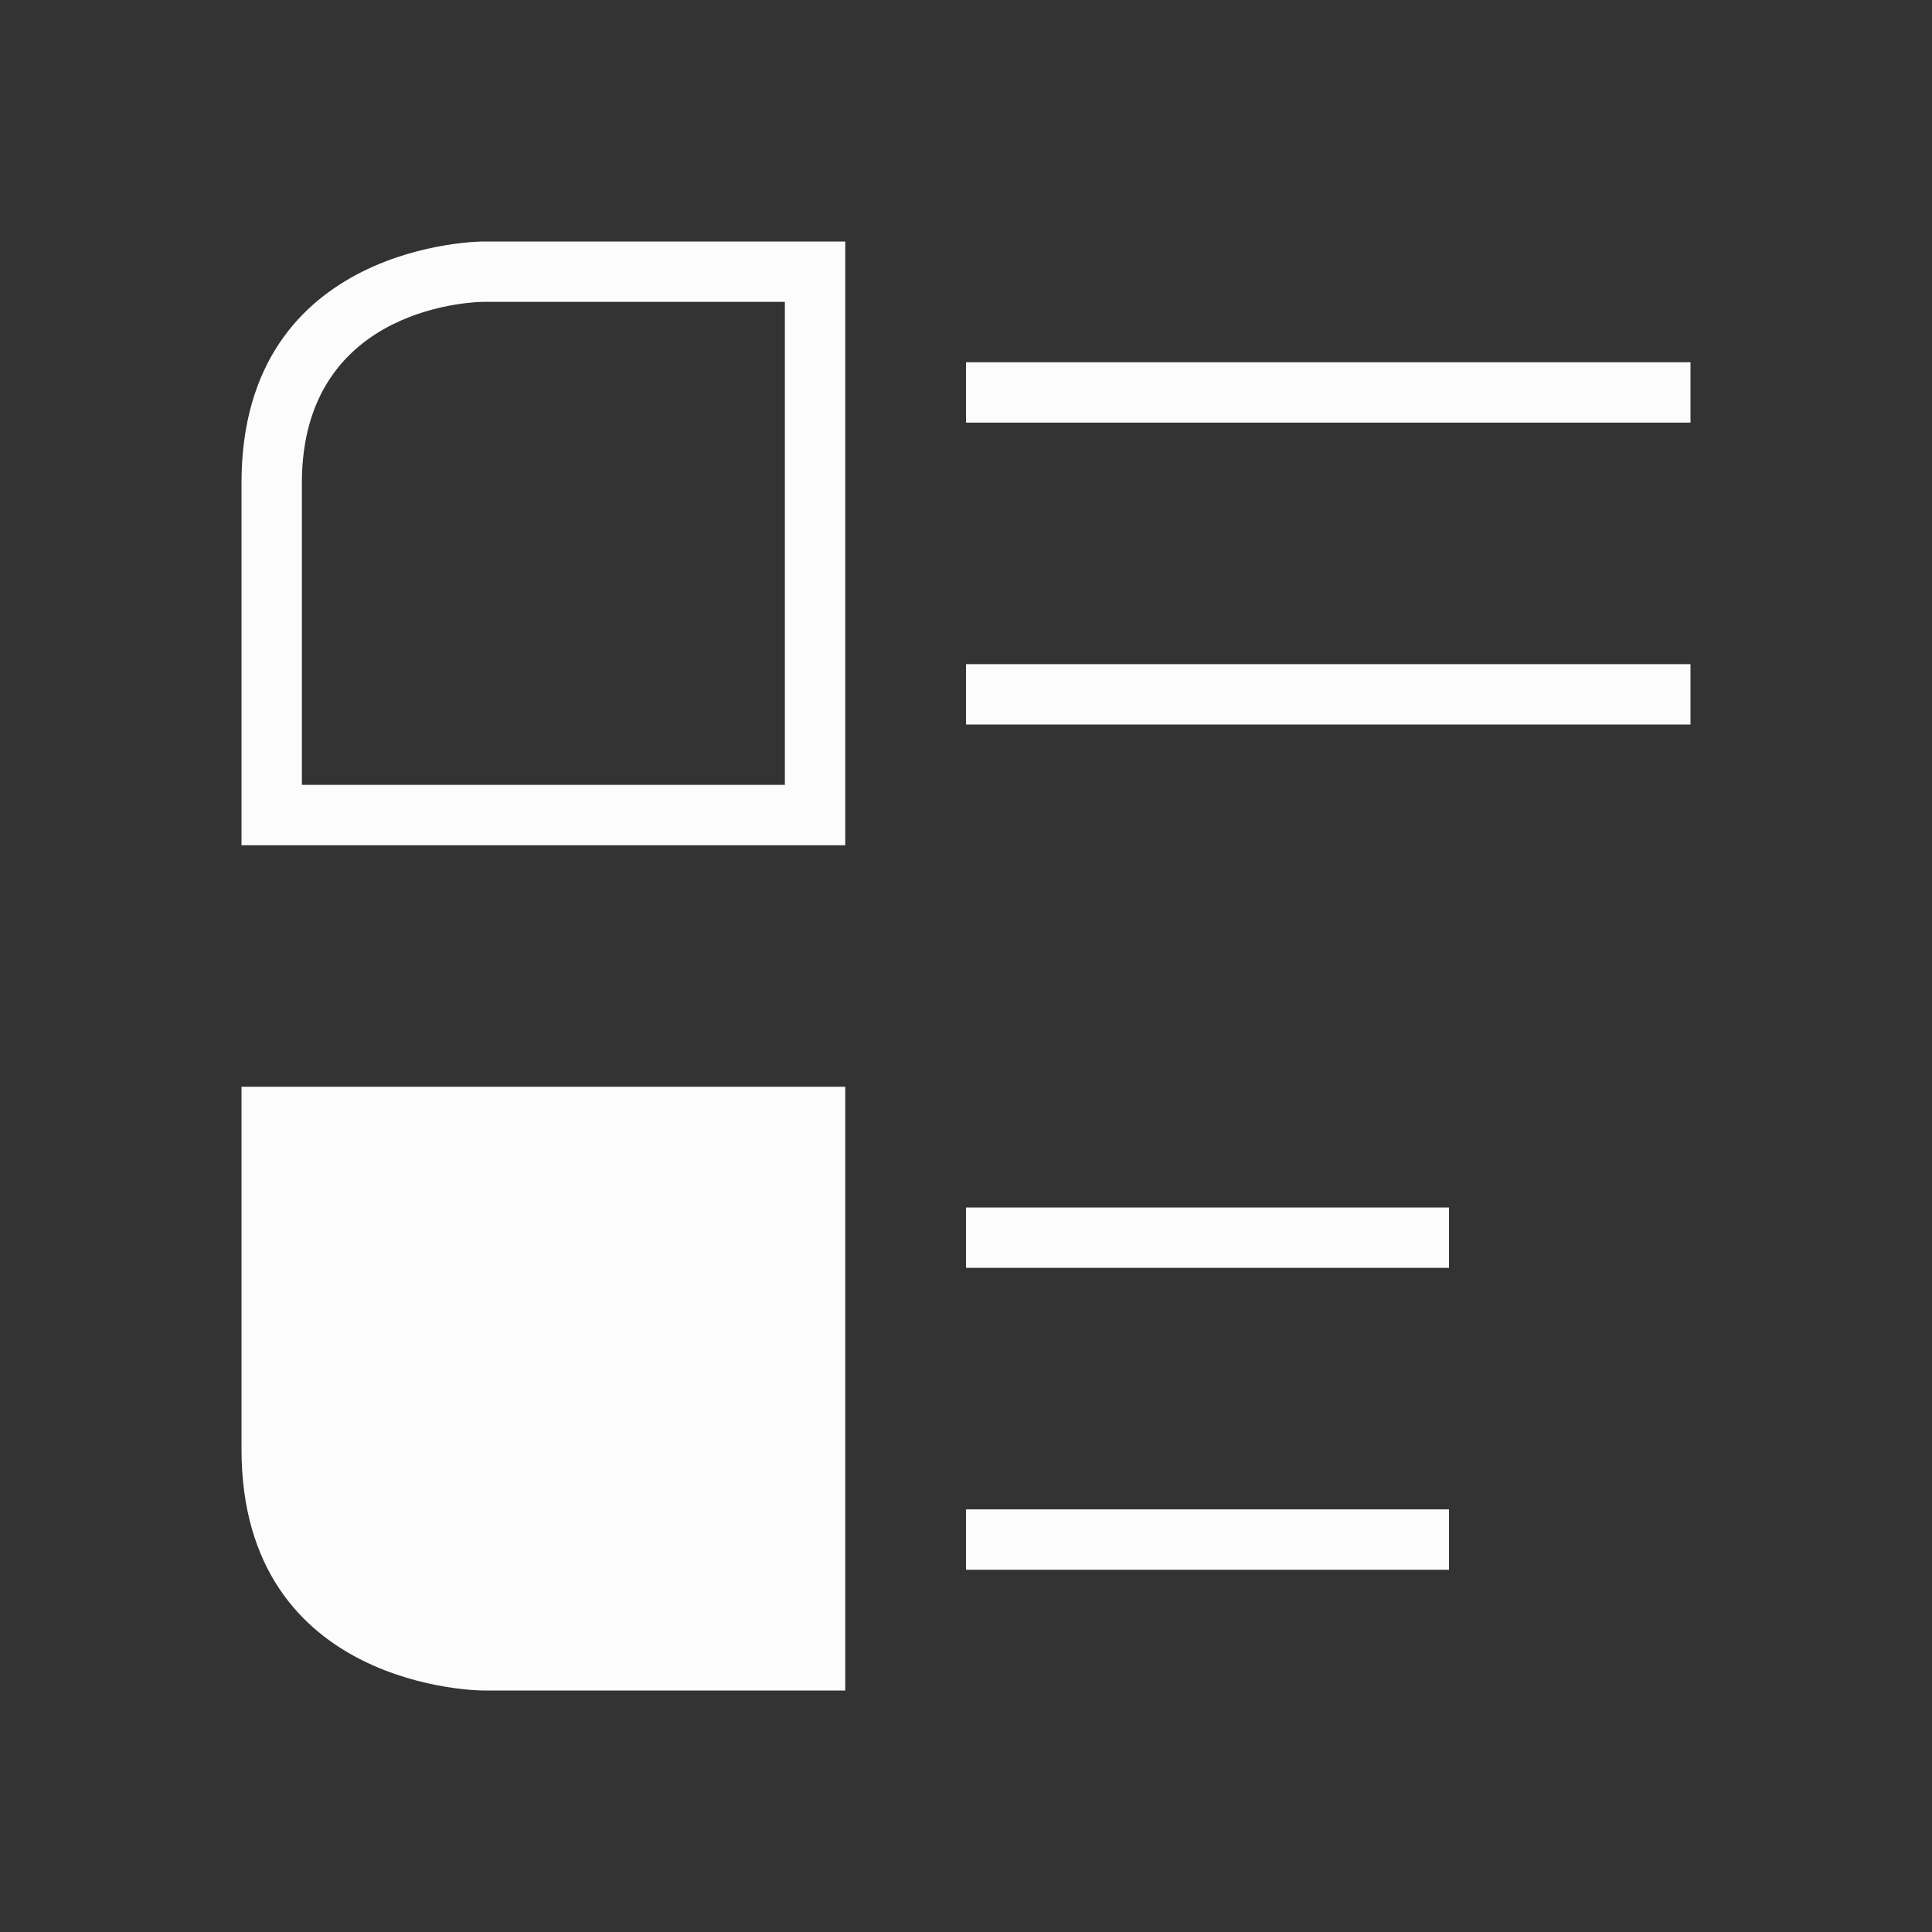 <svg xmlns="http://www.w3.org/2000/svg" viewBox="0 0 32 32">
  <rect x="0" y="0" width="32" height="32" fill="#333333" stroke="none"/>
  <defs
     id="defs3051">
<style type="text/css" id="current-color-scheme">.ColorScheme-Text {color:#fcfcfc;}</style>
  </defs>
  <path
     style="fill:currentColor;fill-opacity:1;stroke:none" 
     d="m 4,8 c 0,4 0,6 0,6 H 14 V 4 H 8 C 8,4 4,4 4,8 Z M 5,8 C 5,5 8,5 8,5 h 5 v 8 H 5 C 5,13 5,11 5,8 Z M 16,6 V 7 H 28 V 6 Z m 0,5 v 1 H 28 V 11 Z M 4,18 c 0,0 0,2 0,6 0,4 4,4 4,4 l 6,0 V 18 Z m 12,2 v 1 h 8 v -1 z m 0,5 v 1 h 8 v -1 z"
     id="path59" 
     class="ColorScheme-Text"
     />
</svg>
